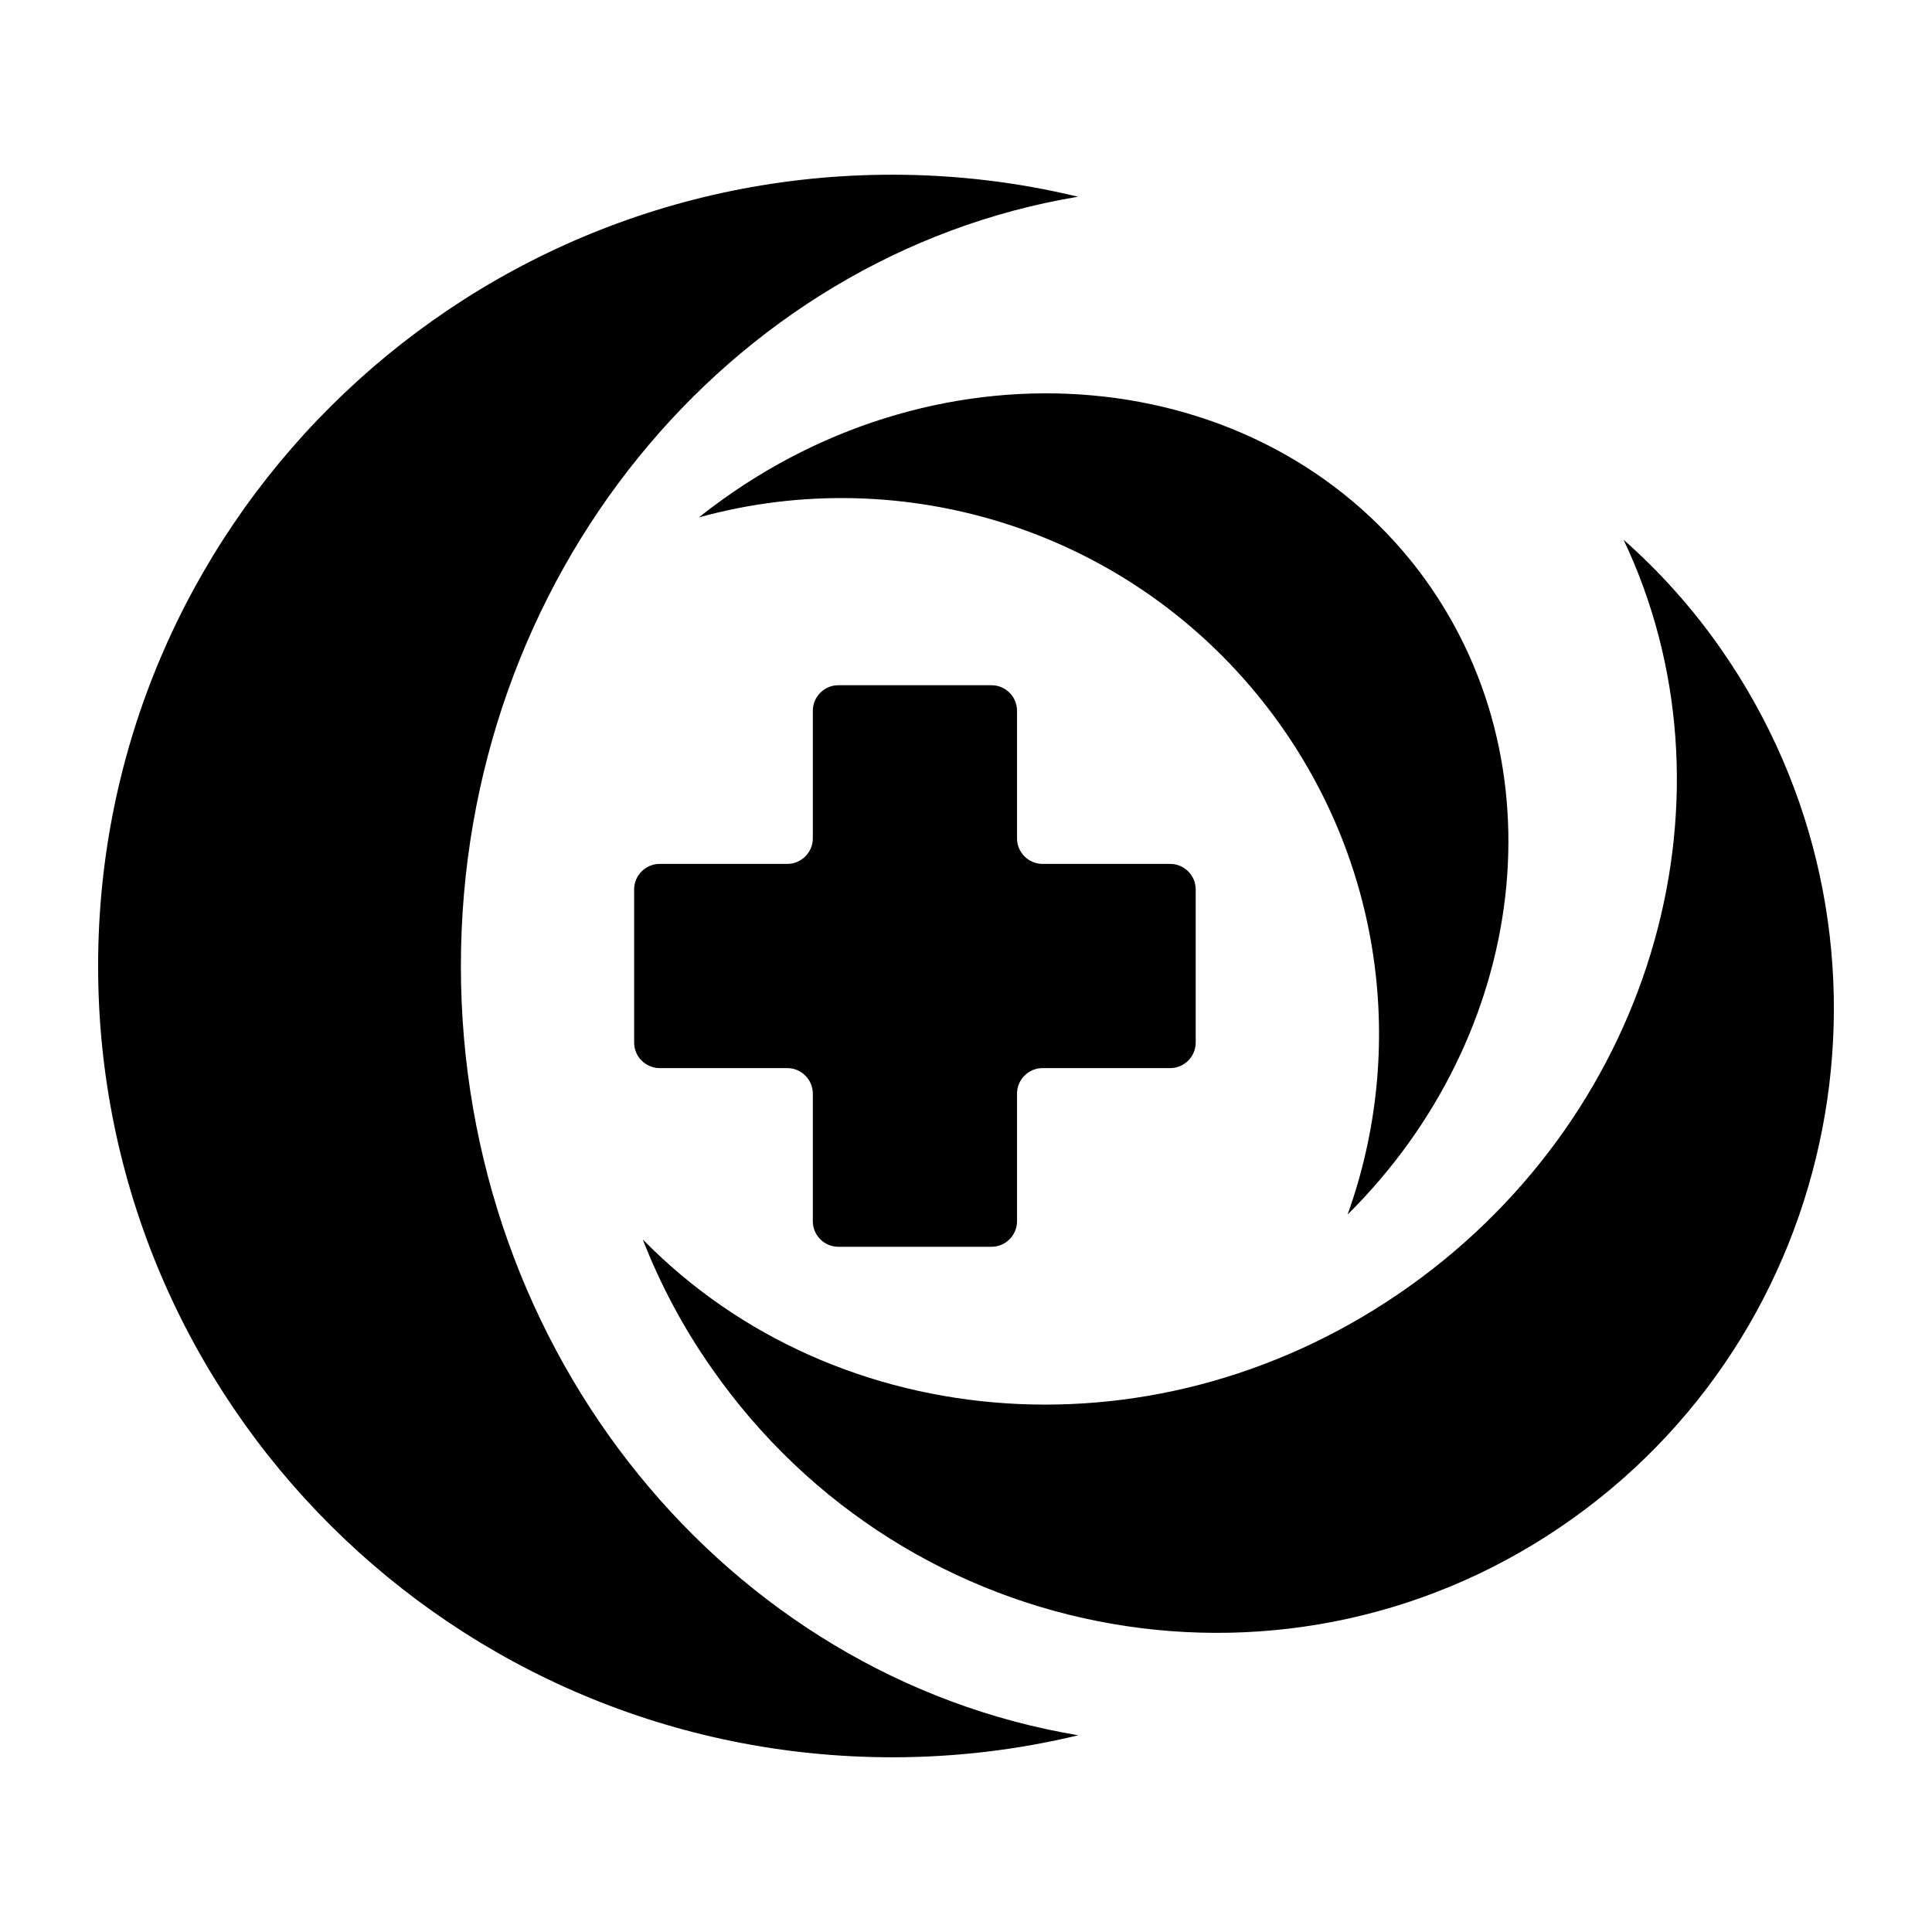 <?xml version="1.0" ?><!DOCTYPE svg  PUBLIC '-//W3C//DTD SVG 1.1//EN'  'http://www.w3.org/Graphics/SVG/1.1/DTD/svg11.dtd'><svg height="512px" style="enable-background:new 0 0 512 512;" version="1.1" viewBox="0 0 512 512" width="512px" xml:space="preserve" xmlns="http://www.w3.org/2000/svg" xmlns:xlink="http://www.w3.org/1999/xlink"><g id="_x32_12-medrt"><g><path d="M122.141,256c0,102.99,70.942,188.39,163.614,203.865c-15.812,3.803-32.299,5.834-49.21,5.834    c-116.35,0-210.544-93.857-210.544-209.699c0-115.842,94.194-209.699,210.46-209.699c16.995,0,33.482,2.029,49.21,5.834    C192.999,67.609,122.141,153.011,122.141,256 M373.61,340.811c-65.7,46.844-151.863,40.162-203.272-12.346    c4.65,11.924,10.739,23.422,18.349,34.246c52.086,74.576,154.229,92.418,228.049,39.742    c73.815-52.678,91.403-155.839,39.316-230.502c-7.609-10.907-16.319-20.546-25.79-28.918    C461.887,209.664,439.31,293.965,373.61,340.811 M188.602,134.494c-1.184,0.845-2.282,1.776-3.382,2.62    c54.369-15.05,114.909,3.383,151.27,51.157c30.187,39.742,36.274,90.136,20.633,133.599    c47.943-47.521,57.159-120.154,18.855-170.635C333.7,95.851,249.904,88.325,188.602,134.494 M276.286,228.942    c-3.722,0-6.765-3.043-6.765-6.764v-33.822c0-3.72-3.044-6.765-6.765-6.765h-40.586c-3.721,0-6.764,3.045-6.764,6.765v33.822    c0,3.721-3.046,6.764-6.766,6.764h-33.822c-3.721,0-6.765,3.044-6.765,6.764v40.587c0,3.723,3.044,6.764,6.765,6.764h33.822    c3.72,0,6.766,3.047,6.766,6.766v33.824c0,3.719,3.043,6.764,6.764,6.764h40.586c3.721,0,6.765-3.045,6.765-6.764v-33.824    c0-3.719,3.043-6.766,6.765-6.766h33.822c3.72,0,6.765-3.041,6.765-6.764v-40.587c0-3.719-3.045-6.764-6.765-6.764H276.286z"/></g></g><g id="Layer_1"/></svg>